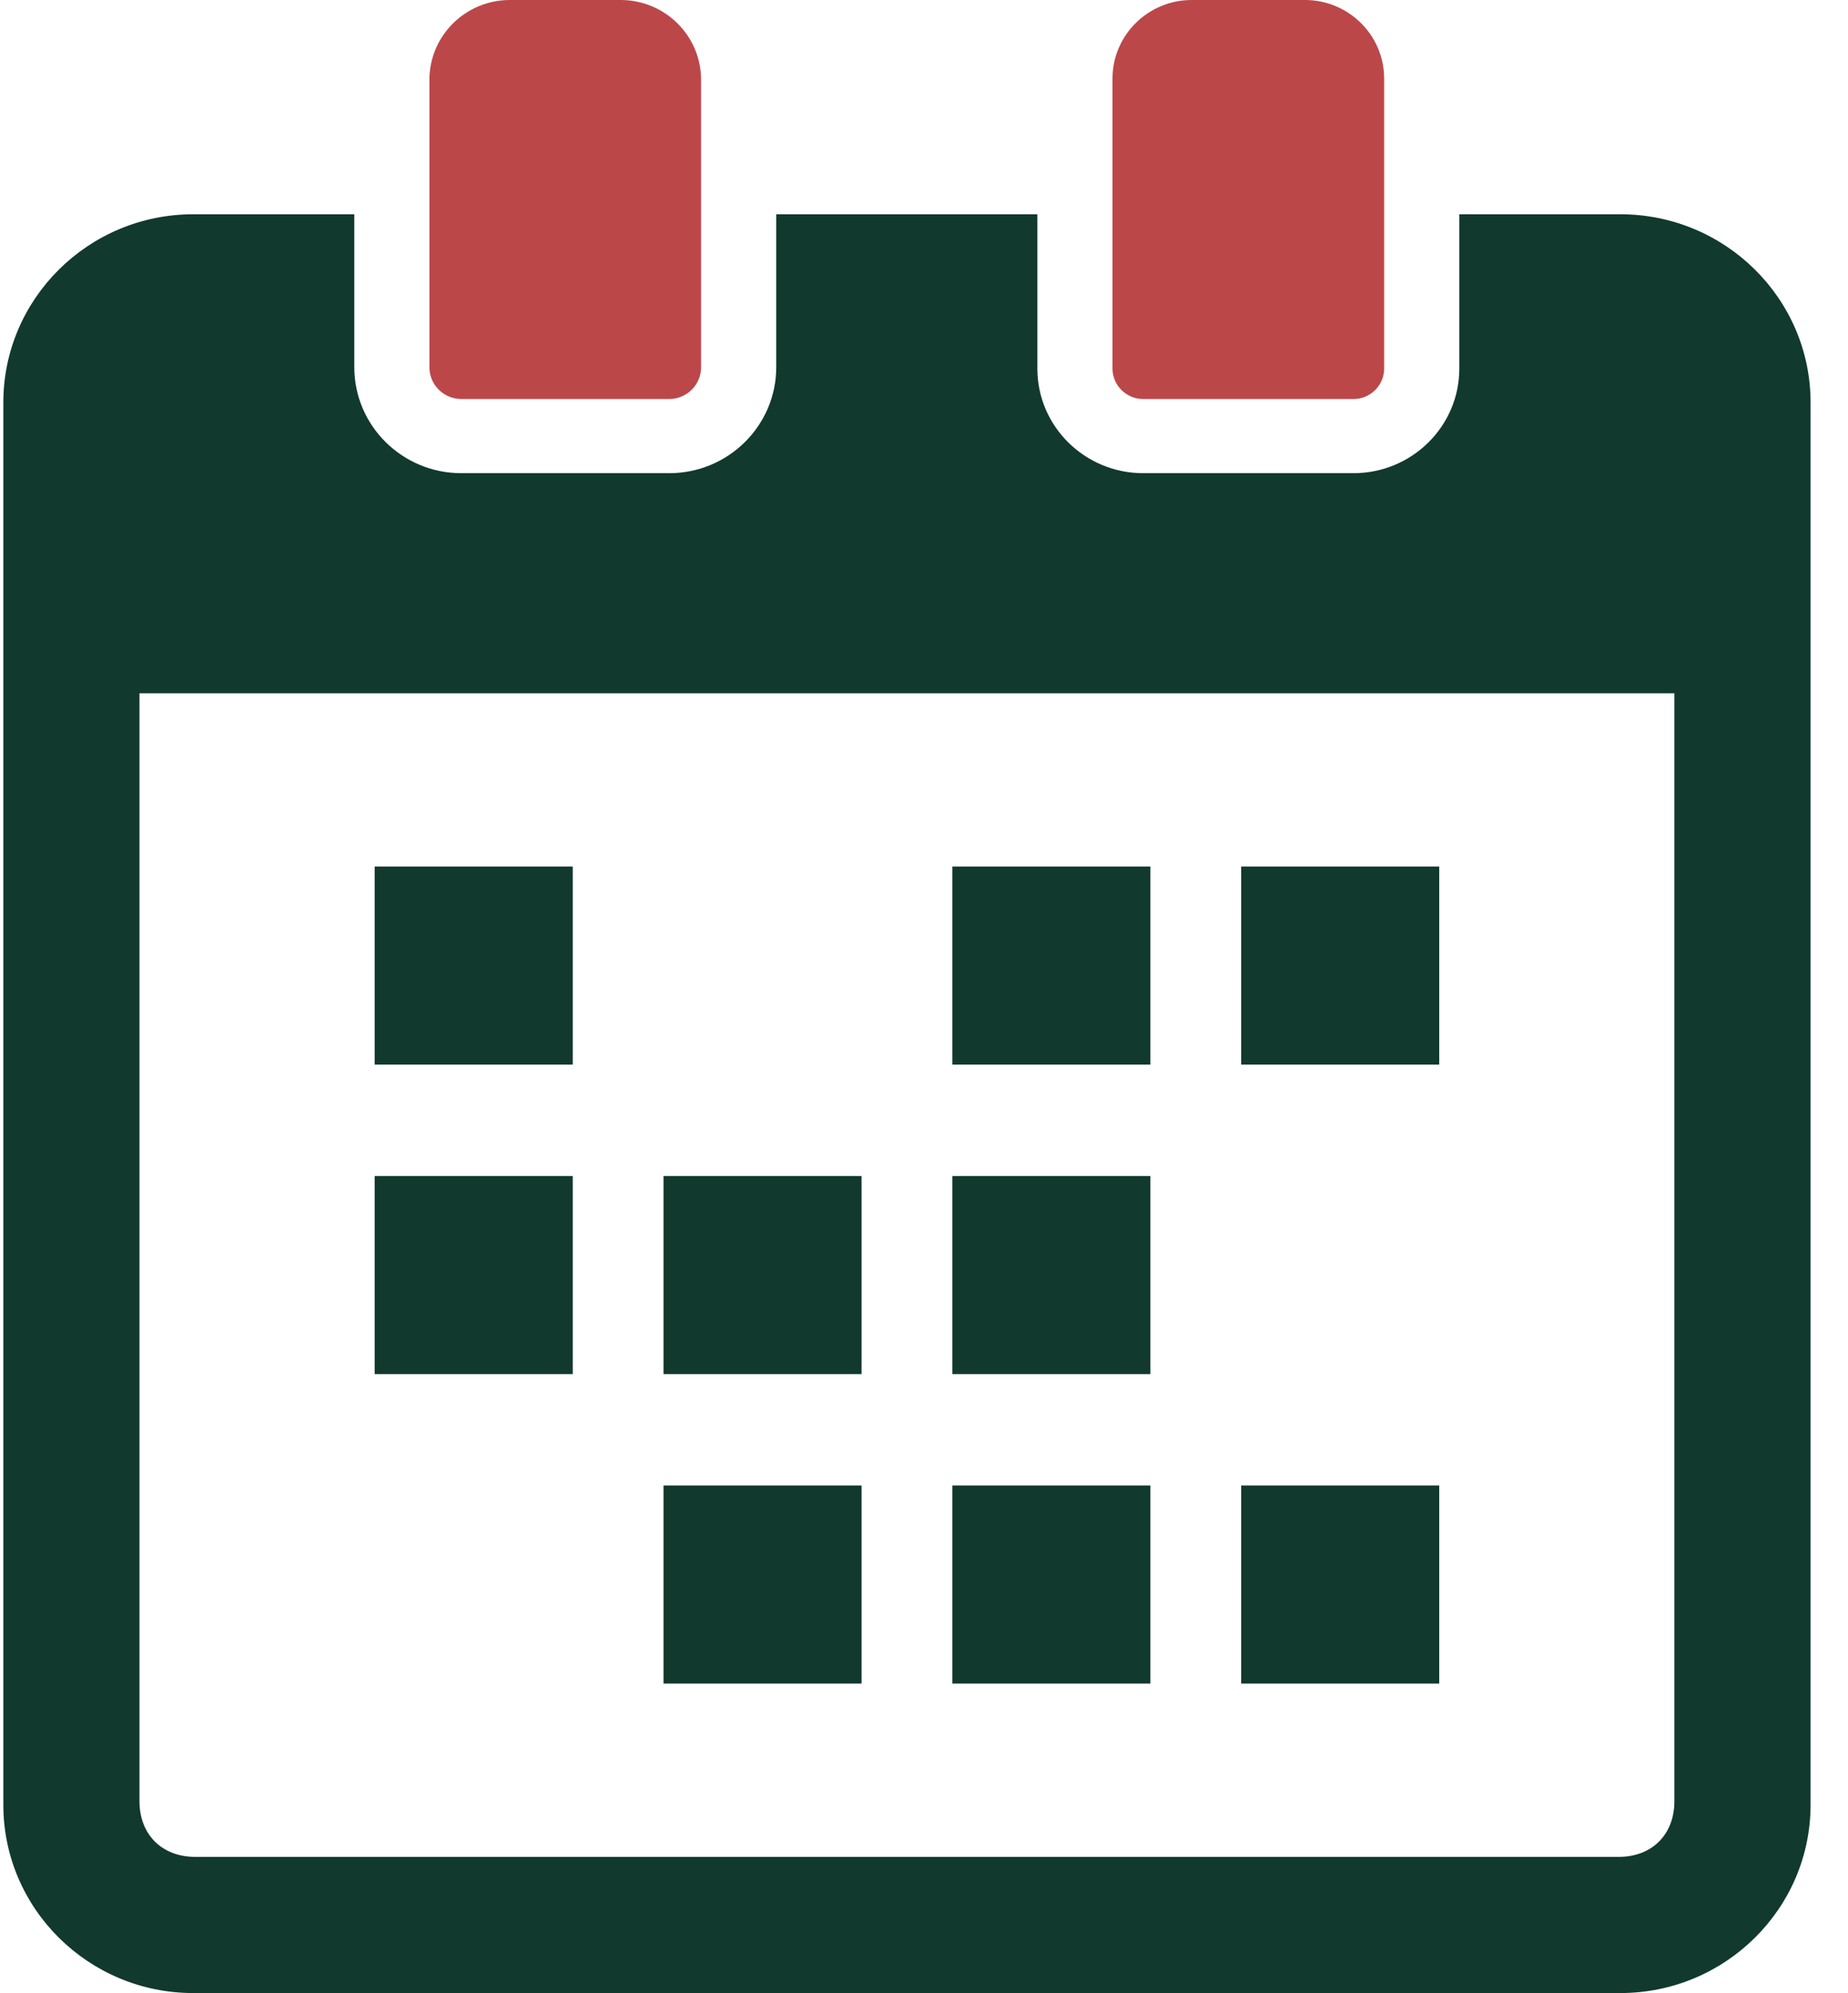 <?xml version="1.0" encoding="UTF-8"?>
<svg xmlns="http://www.w3.org/2000/svg" width="51" height="55" viewBox="0 0 51 55" fill="none">
  <path d="M15.806 23.913H10.34V29.379H15.806V23.913Z" fill="#11392E"></path>
  <path d="M39.719 23.913H34.253V29.379H39.719V23.913Z" fill="#11392E"></path>
  <path d="M31.748 23.913H26.282V29.379H31.748V23.913Z" fill="#11392E"></path>
  <path d="M15.806 32.453H10.34V37.919H15.806V32.453Z" fill="#11392E"></path>
  <path d="M31.748 32.453H26.282V37.919H31.748V32.453Z" fill="#11392E"></path>
  <path d="M23.777 32.453H18.311V37.919H23.777V32.453Z" fill="#11392E"></path>
  <path d="M39.719 40.993H34.253V46.46H39.719V40.993Z" fill="#11392E"></path>
  <path d="M31.748 40.993H26.282V46.46H31.748V40.993Z" fill="#11392E"></path>
  <path d="M23.777 40.993H18.311V46.46H23.777V40.993Z" fill="#11392E"></path>
  <path d="M44.717 5.913H40.273V10.175C40.273 11.765 38.963 13.058 37.352 13.058H31.549C29.939 13.058 28.629 11.765 28.629 10.175V5.913H21.422V10.134C21.422 11.747 20.097 13.058 18.469 13.058H12.73C11.102 13.058 9.778 11.747 9.778 10.134V5.913H5.333C2.443 5.913 0.092 8.243 0.092 11.107V49.806C0.092 52.67 2.443 55 5.333 55H44.717C47.612 55 49.967 52.67 49.967 49.806V11.107C49.967 8.243 47.612 5.913 44.717 5.913ZM46.209 49.705C46.209 50.624 45.592 51.242 44.672 51.242H5.387C4.467 51.242 3.849 50.624 3.849 49.705V19.131H46.209V49.705Z" fill="#11392E"></path>
  <path d="M12.732 11.011H18.468C18.953 11.011 19.348 10.619 19.348 10.137V2.201C19.348 0.988 18.353 0 17.128 0H14.071C12.847 0 11.851 0.987 11.851 2.201V10.137C11.851 10.619 12.246 11.011 12.732 11.011Z" fill="#BC4749"></path>
  <path d="M31.549 11.011H37.352C37.82 11.011 38.199 10.634 38.199 10.171V2.168C38.199 0.972 37.219 0 36.013 0H32.888C31.683 0 30.702 0.972 30.702 2.168V10.171C30.702 10.634 31.082 11.011 31.549 11.011Z" fill="#BC4749"></path>
</svg>
